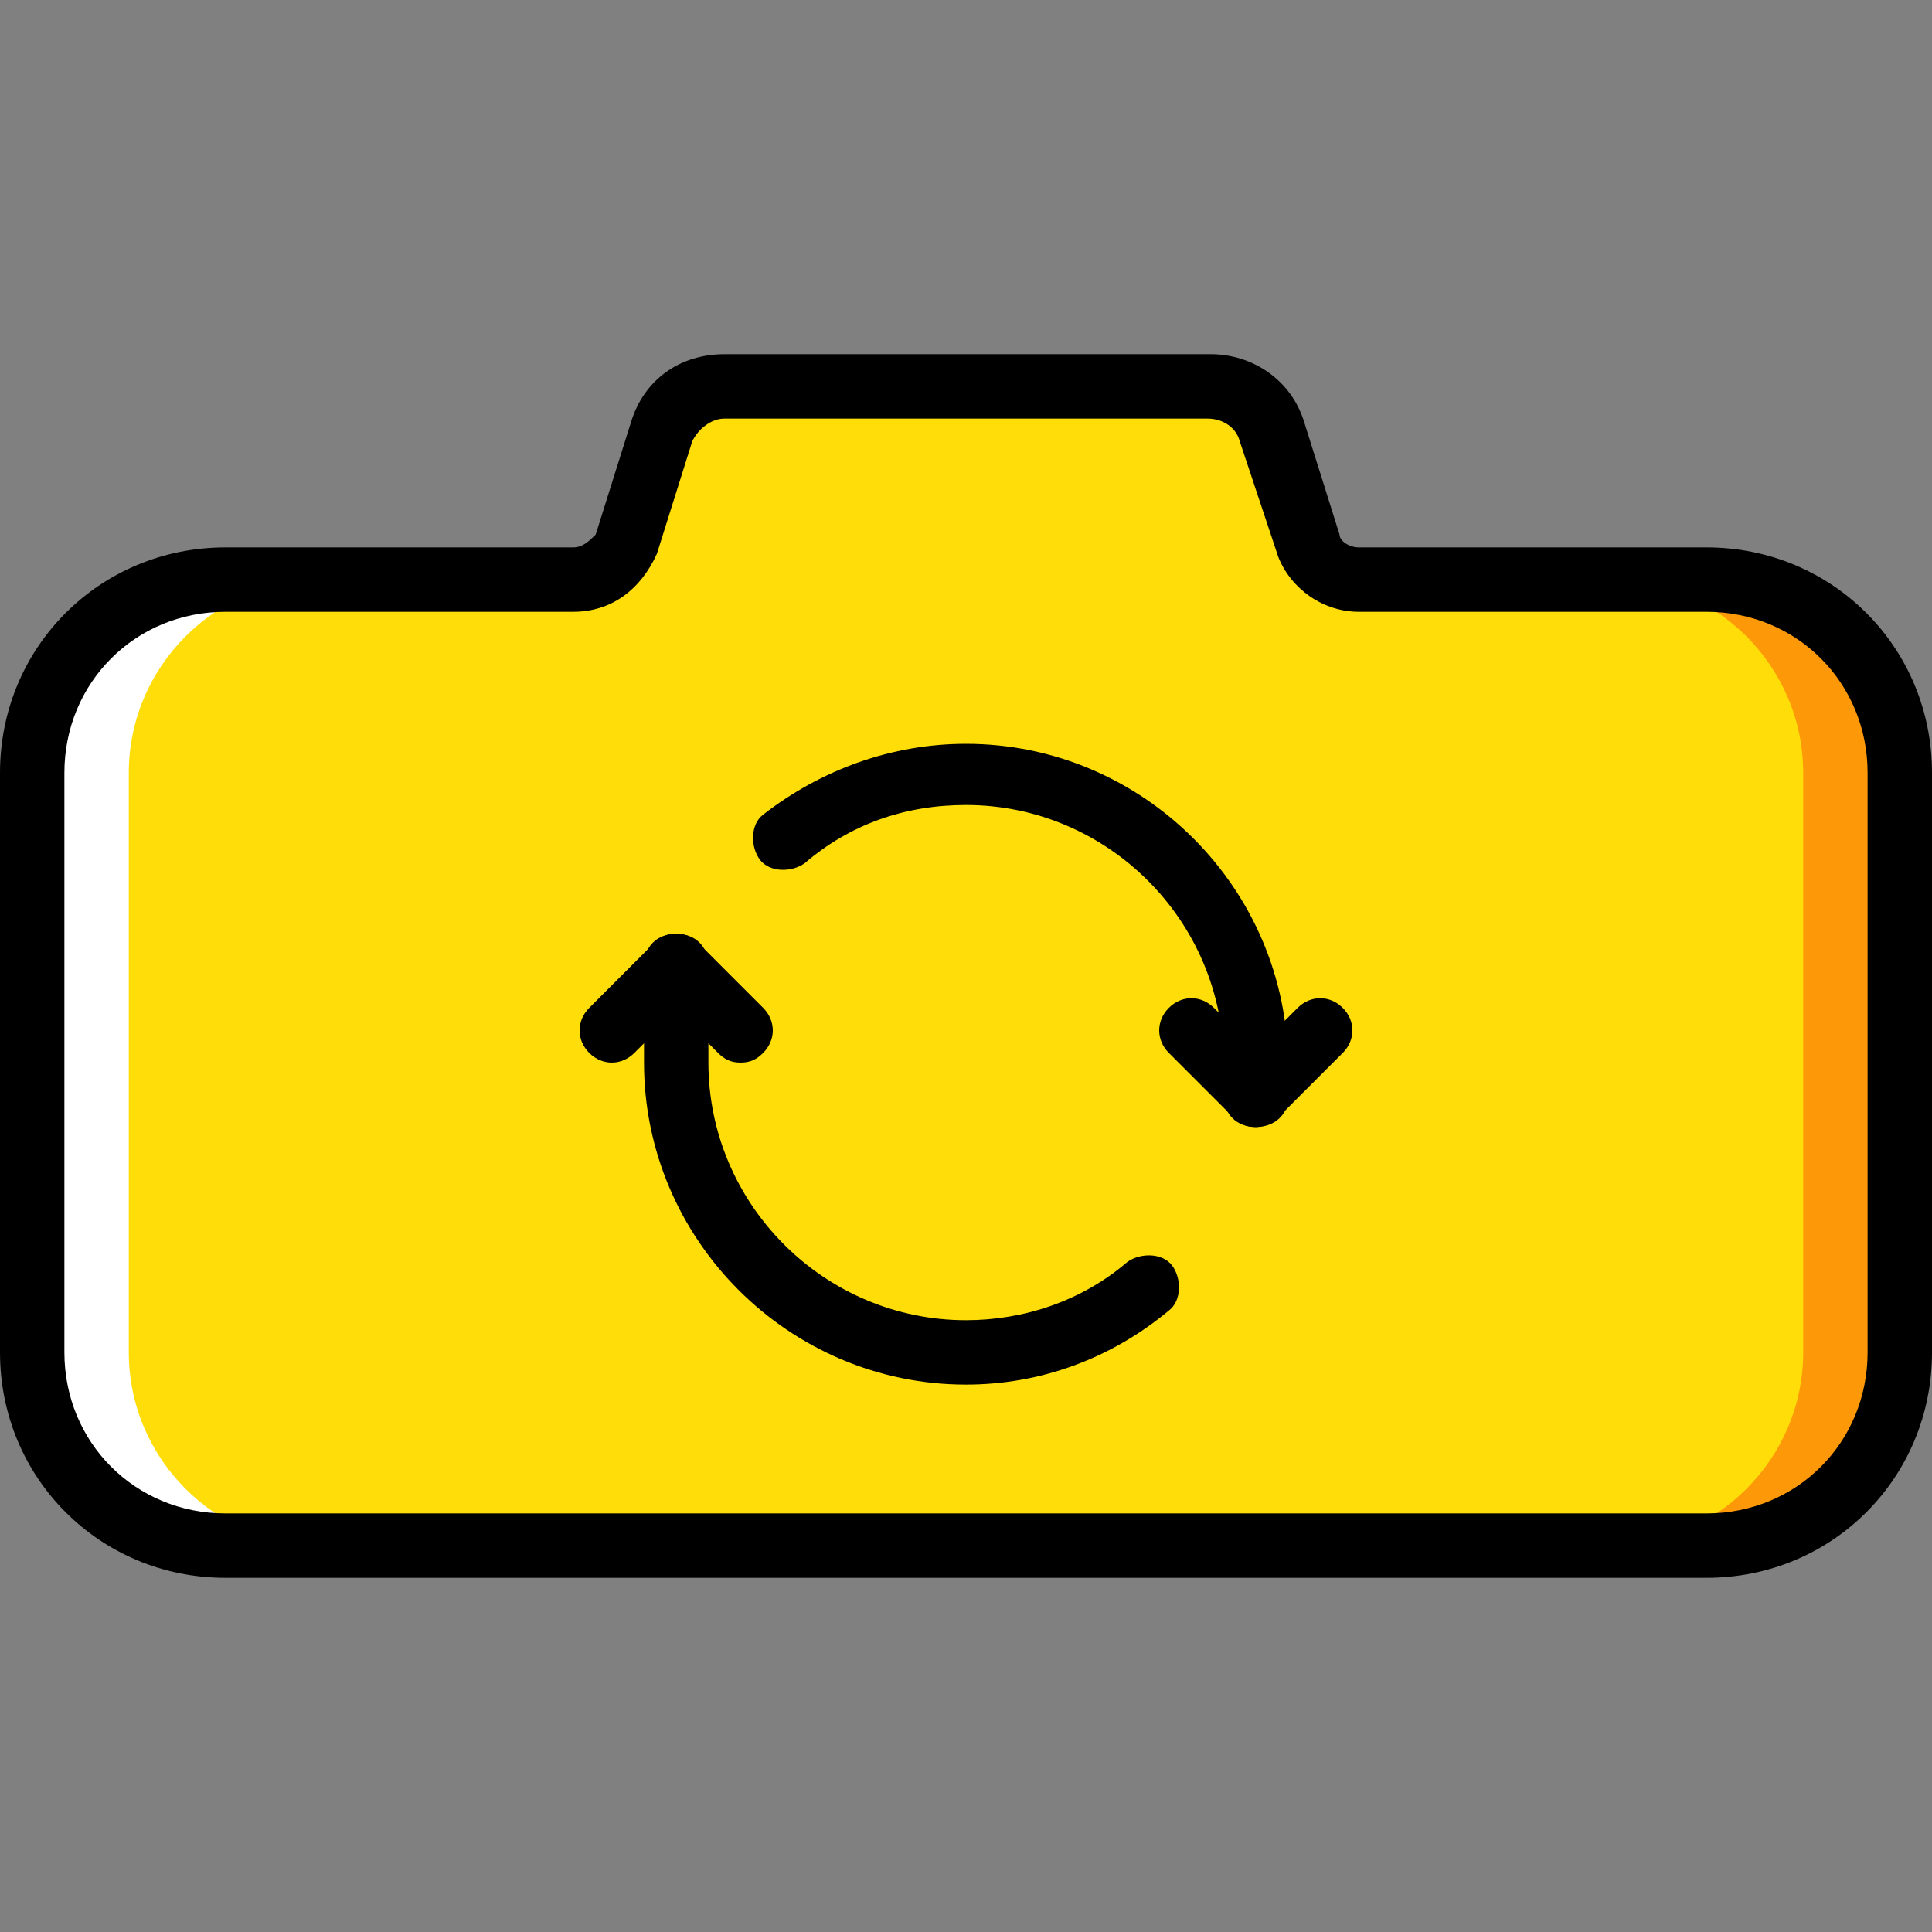<?xml version="1.0" encoding="iso-8859-1"?>
<!-- Uploaded to: SVG Repo, www.svgrepo.com, Generator: SVG Repo Mixer Tools -->
<svg height="800px" width="800px" version="1.1" id="Layer_1" xmlns="http://www.w3.org/2000/svg" xmlns:xlink="http://www.w3.org/1999/xlink" 
	 viewBox="0 0 512 512" xml:space="preserve">
<rect x="0" y="0" width="512" height="512" fill="#808080" stroke="none"/>
<g transform="translate(1 1)">
	<path style="fill:#FFDD09;" d="M451.267,152.6h-92.16c-5.973,0-11.093-3.413-13.653-9.387l-9.387-29.867
		c-2.56-6.827-8.533-11.947-16.213-11.947H191c-7.68,0-13.653,5.12-16.213,11.947l-9.387,29.867
		c-2.56,5.973-8.533,9.387-14.507,9.387h-92.16c-28.16,0-51.2,23.04-51.2,51.2v153.6c0,28.16,23.04,51.2,51.2,51.2h392.533
		c28.16,0,51.2-23.04,51.2-51.2V203.8C502.467,175.64,479.427,152.6,451.267,152.6"/>
	<path style="fill:#FD9808;" d="M451.267,152.6h-25.6c28.16,0,51.2,23.04,51.2,51.2v153.6c0,28.16-23.04,51.2-51.2,51.2h25.6
		c28.16,0,51.2-23.04,51.2-51.2V203.8C502.467,175.64,479.427,152.6,451.267,152.6"/>
	<path style="fill:#FFFFFF;" d="M58.733,152.6h25.6c-28.16,0-51.2,23.04-51.2,51.2v153.6c0,28.16,23.04,51.2,51.2,51.2h-25.6
		c-28.16,0-51.2-23.04-51.2-51.2V203.8C7.533,175.64,30.573,152.6,58.733,152.6"/>
	<path d="M451.267,417.133H58.733C25.453,417.133-1,390.68-1,357.4V203.8c0-33.28,26.453-59.733,59.733-59.733h92.16
		c2.56,0,4.267-1.707,5.973-3.413l9.387-29.867c3.413-11.093,12.8-17.92,24.747-17.92h128.853c11.093,0,21.333,6.827,24.747,17.92
		l9.387,29.867c0,1.707,2.56,3.413,5.12,3.413h92.16c33.28,0,59.733,26.453,59.733,59.733v153.6
		C511,390.68,484.547,417.133,451.267,417.133z M58.733,161.133c-23.893,0-42.667,18.773-42.667,42.667v153.6
		c0,23.893,18.773,42.667,42.667,42.667h392.533c23.893,0,42.667-18.773,42.667-42.667V203.8c0-23.893-18.773-42.667-42.667-42.667
		h-92.16c-9.387,0-17.92-5.973-21.333-14.507l-10.24-30.72c-0.853-3.413-4.267-5.973-8.533-5.973H191
		c-3.413,0-6.827,2.56-8.533,5.973l-9.387,29.867c-4.267,9.387-11.947,15.36-22.187,15.36H58.733z"/>
	<path d="M331.8,297.667c-5.12,0-8.533-3.413-8.533-8.533V280.6c0-37.547-30.72-68.267-68.267-68.267
		c-16.213,0-30.72,5.12-42.667,15.36c-3.413,2.56-9.387,2.56-11.947-0.853c-2.56-3.413-2.56-9.387,0.853-11.947
		c15.36-11.947,34.133-18.773,53.76-18.773c46.933,0,85.333,38.4,85.333,85.333v8.533C340.333,294.253,336.92,297.667,331.8,297.667
		z"/>
	<path d="M255,365.933c-46.933,0-85.333-38.4-85.333-85.333V255c0-5.12,3.413-8.533,8.533-8.533c5.12,0,8.533,3.413,8.533,8.533
		v25.6c0,37.547,30.72,68.267,68.267,68.267c15.36,0,30.72-5.12,42.667-15.36c3.413-2.56,9.387-2.56,11.947,0.853
		c2.56,3.413,2.56,9.387-0.853,11.947C293.4,359.107,274.627,365.933,255,365.933z"/>
	<path d="M195.267,280.6c-2.56,0-4.267-0.853-5.973-2.56L178.2,266.947l-11.093,11.093c-3.413,3.413-8.533,3.413-11.947,0
		s-3.413-8.533,0-11.947l17.067-17.067c1.707-1.707,3.413-2.56,5.973-2.56c2.56,0,4.267,0.853,5.973,2.56l17.067,17.067
		c3.413,3.413,3.413,8.533,0,11.947C199.533,279.747,197.827,280.6,195.267,280.6z"/>
	<path d="M331.8,297.667L331.8,297.667c-2.56,0-4.267-0.853-5.973-2.56L308.76,278.04c-3.413-3.413-3.413-8.533,0-11.947
		s8.533-3.413,11.947,0l11.093,11.093l11.093-11.093c3.413-3.413,8.533-3.413,11.947,0c3.413,3.413,3.413,8.533,0,11.947
		l-17.067,17.067C336.067,296.813,333.507,297.667,331.8,297.667z"/>
</g>
</svg>